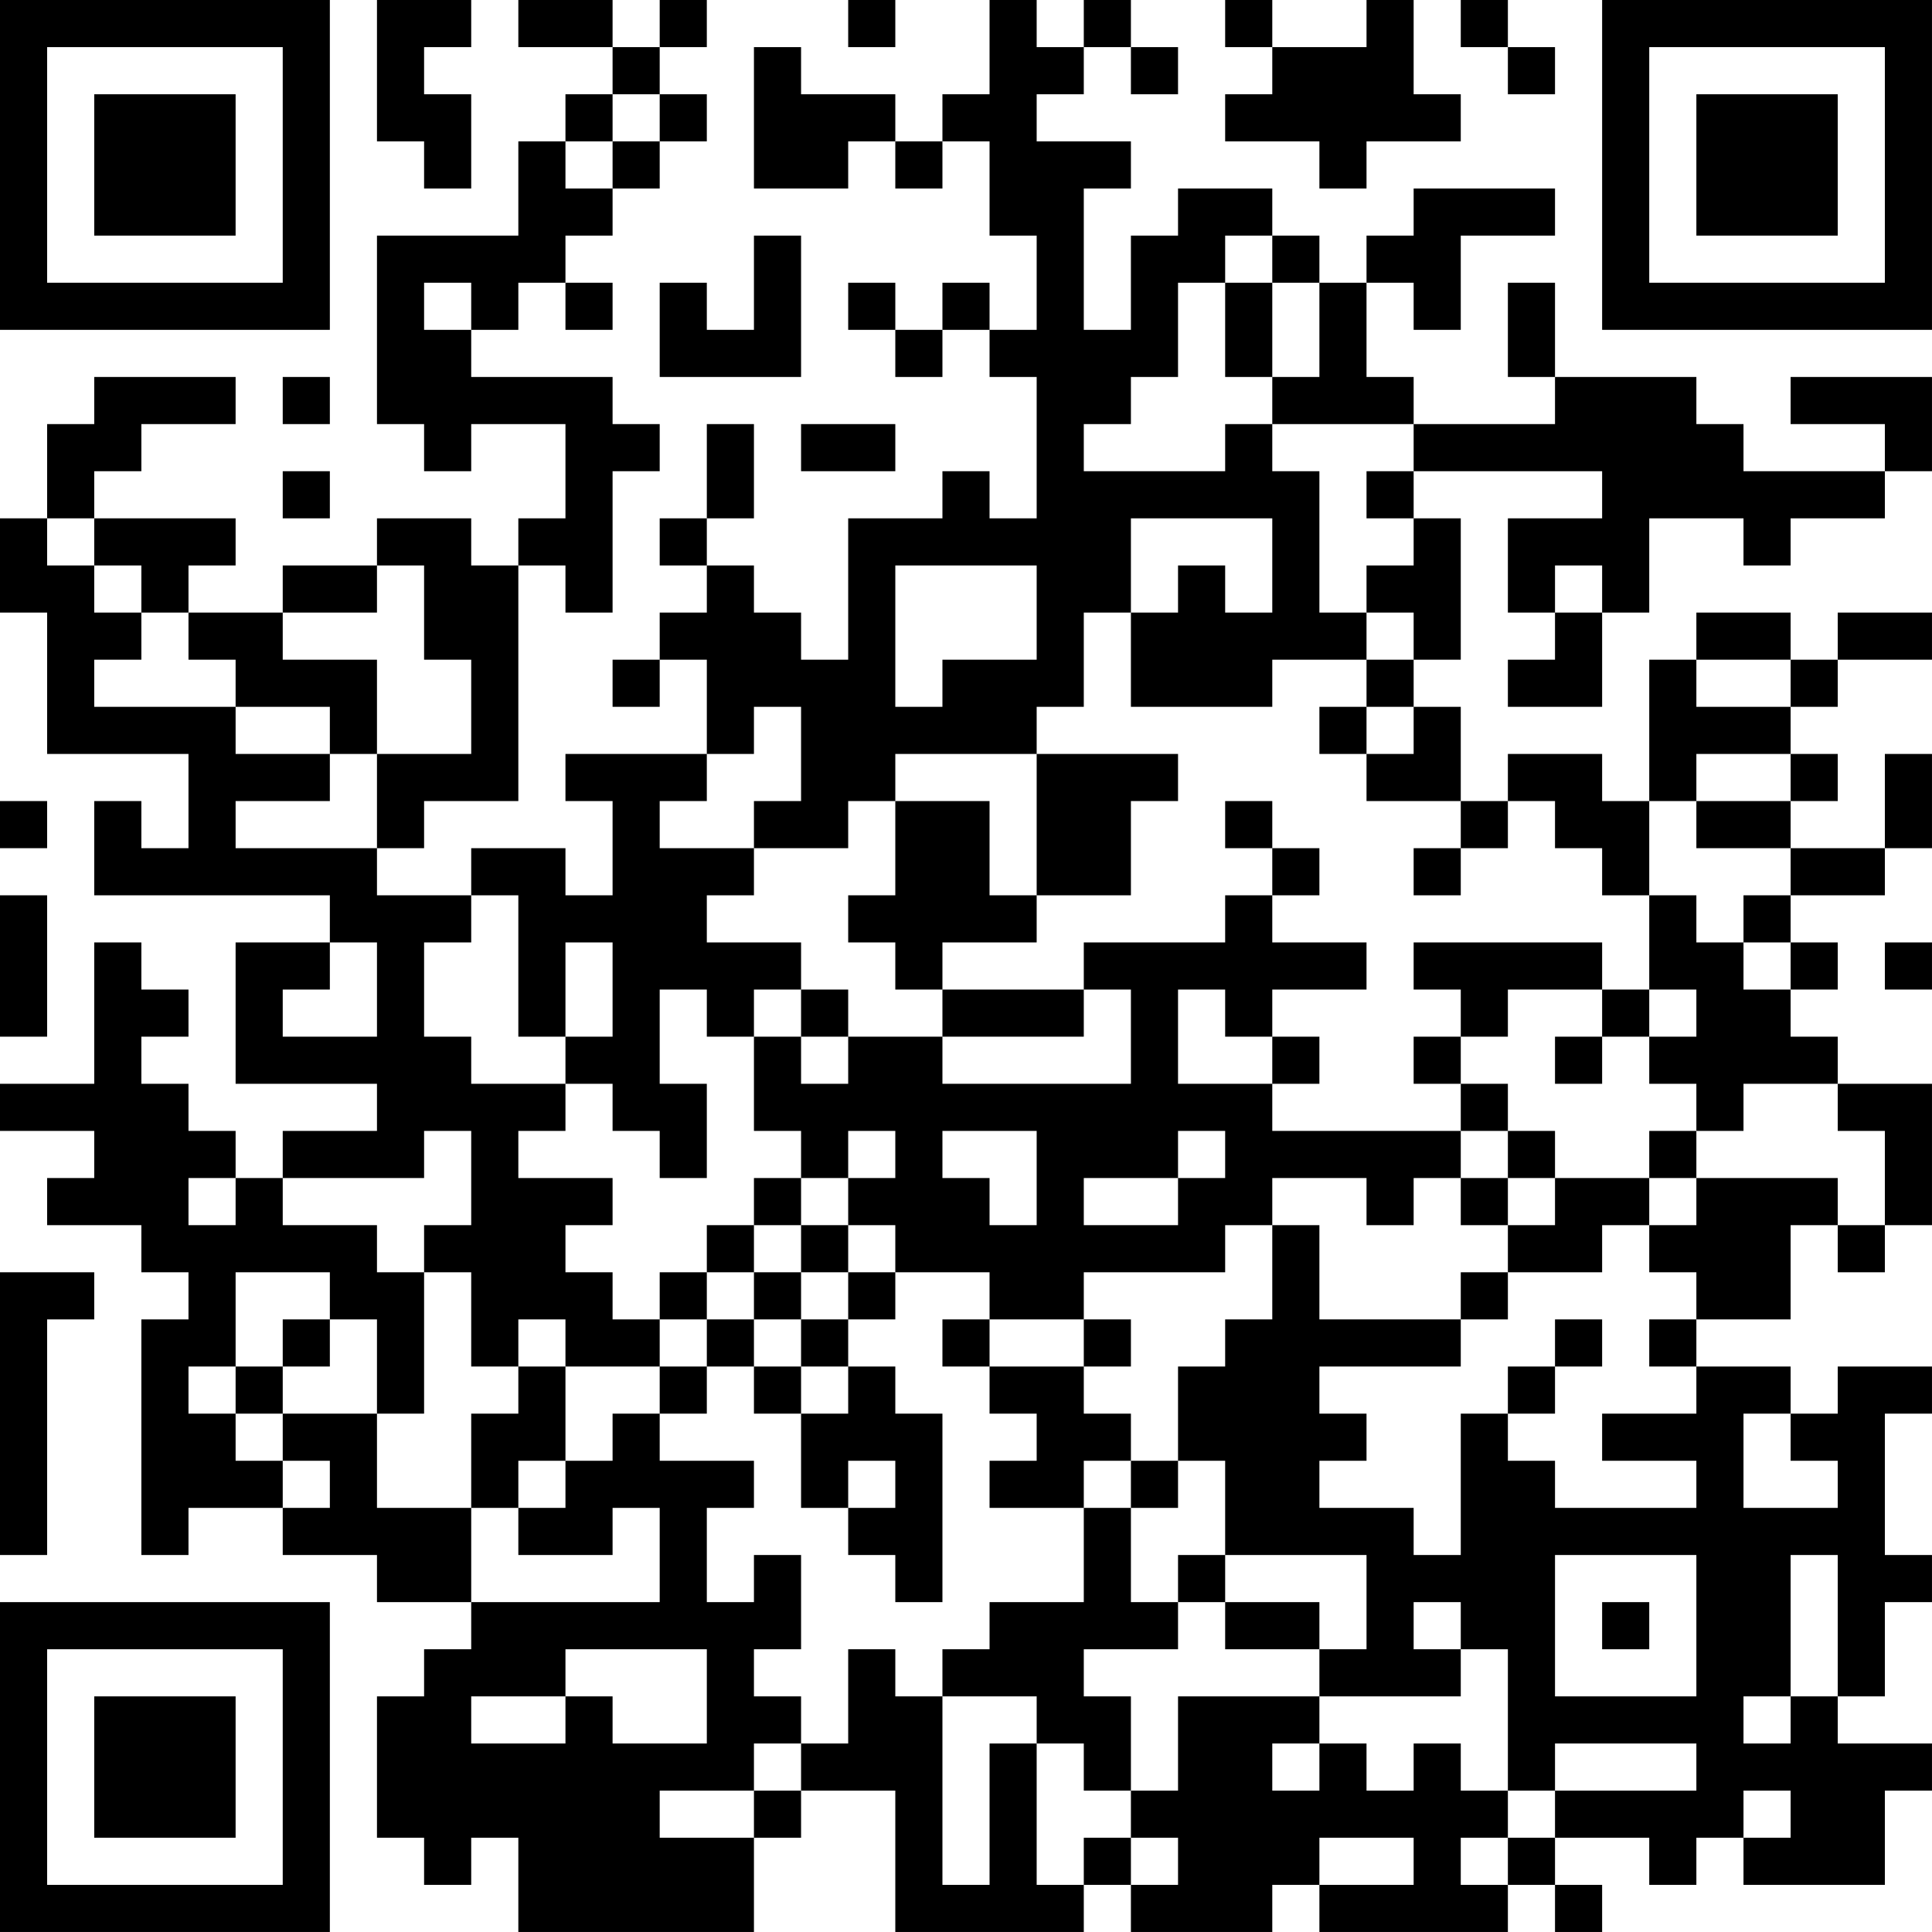 <?xml version="1.0" encoding="UTF-8"?>
<svg xmlns="http://www.w3.org/2000/svg" version="1.1" width="200" height="200" viewBox="0 0 200 200"><rect x="0" y="0" width="200" height="200" fill="#ffffff"/><g transform="scale(4.878)"><g transform="translate(0,0)"><path fill-rule="evenodd" d="M8 0L8 3L9 3L9 4L10 4L10 2L9 2L9 1L10 1L10 0ZM11 0L11 1L13 1L13 2L12 2L12 3L11 3L11 5L8 5L8 9L9 9L9 10L10 10L10 9L12 9L12 11L11 11L11 12L10 12L10 11L8 11L8 12L6 12L6 13L4 13L4 12L5 12L5 11L2 11L2 10L3 10L3 9L5 9L5 8L2 8L2 9L1 9L1 11L0 11L0 13L1 13L1 16L4 16L4 18L3 18L3 17L2 17L2 19L7 19L7 20L5 20L5 23L8 23L8 24L6 24L6 25L5 25L5 24L4 24L4 23L3 23L3 22L4 22L4 21L3 21L3 20L2 20L2 23L0 23L0 24L2 24L2 25L1 25L1 26L3 26L3 27L4 27L4 28L3 28L3 33L4 33L4 32L6 32L6 33L8 33L8 34L10 34L10 35L9 35L9 36L8 36L8 39L9 39L9 40L10 40L10 39L11 39L11 41L16 41L16 39L17 39L17 38L19 38L19 41L23 41L23 40L24 40L24 41L27 41L27 40L28 40L28 41L32 41L32 40L33 40L33 41L34 41L34 40L33 40L33 39L35 39L35 40L36 40L36 39L37 39L37 40L40 40L40 38L41 38L41 37L39 37L39 36L40 36L40 34L41 34L41 33L40 33L40 30L41 30L41 29L39 29L39 30L38 30L38 29L36 29L36 28L38 28L38 26L39 26L39 27L40 27L40 26L41 26L41 23L39 23L39 22L38 22L38 21L39 21L39 20L38 20L38 19L40 19L40 18L41 18L41 16L40 16L40 18L38 18L38 17L39 17L39 16L38 16L38 15L39 15L39 14L41 14L41 13L39 13L39 14L38 14L38 13L36 13L36 14L35 14L35 17L34 17L34 16L32 16L32 17L31 17L31 15L30 15L30 14L31 14L31 11L30 11L30 10L34 10L34 11L32 11L32 13L33 13L33 14L32 14L32 15L34 15L34 13L35 13L35 11L37 11L37 12L38 12L38 11L40 11L40 10L41 10L41 8L38 8L38 9L40 9L40 10L37 10L37 9L36 9L36 8L33 8L33 6L32 6L32 8L33 8L33 9L30 9L30 8L29 8L29 6L30 6L30 7L31 7L31 5L33 5L33 4L30 4L30 5L29 5L29 6L28 6L28 5L27 5L27 4L25 4L25 5L24 5L24 7L23 7L23 4L24 4L24 3L22 3L22 2L23 2L23 1L24 1L24 2L25 2L25 1L24 1L24 0L23 0L23 1L22 1L22 0L21 0L21 2L20 2L20 3L19 3L19 2L17 2L17 1L16 1L16 4L18 4L18 3L19 3L19 4L20 4L20 3L21 3L21 5L22 5L22 7L21 7L21 6L20 6L20 7L19 7L19 6L18 6L18 7L19 7L19 8L20 8L20 7L21 7L21 8L22 8L22 11L21 11L21 10L20 10L20 11L18 11L18 14L17 14L17 13L16 13L16 12L15 12L15 11L16 11L16 9L15 9L15 11L14 11L14 12L15 12L15 13L14 13L14 14L13 14L13 15L14 15L14 14L15 14L15 16L12 16L12 17L13 17L13 19L12 19L12 18L10 18L10 19L8 19L8 18L9 18L9 17L11 17L11 12L12 12L12 13L13 13L13 10L14 10L14 9L13 9L13 8L10 8L10 7L11 7L11 6L12 6L12 7L13 7L13 6L12 6L12 5L13 5L13 4L14 4L14 3L15 3L15 2L14 2L14 1L15 1L15 0L14 0L14 1L13 1L13 0ZM18 0L18 1L19 1L19 0ZM26 0L26 1L27 1L27 2L26 2L26 3L28 3L28 4L29 4L29 3L31 3L31 2L30 2L30 0L29 0L29 1L27 1L27 0ZM31 0L31 1L32 1L32 2L33 2L33 1L32 1L32 0ZM13 2L13 3L12 3L12 4L13 4L13 3L14 3L14 2ZM16 5L16 7L15 7L15 6L14 6L14 8L17 8L17 5ZM26 5L26 6L25 6L25 8L24 8L24 9L23 9L23 10L26 10L26 9L27 9L27 10L28 10L28 13L29 13L29 14L27 14L27 15L24 15L24 13L25 13L25 12L26 12L26 13L27 13L27 11L24 11L24 13L23 13L23 15L22 15L22 16L19 16L19 17L18 17L18 18L16 18L16 17L17 17L17 15L16 15L16 16L15 16L15 17L14 17L14 18L16 18L16 19L15 19L15 20L17 20L17 21L16 21L16 22L15 22L15 21L14 21L14 23L15 23L15 25L14 25L14 24L13 24L13 23L12 23L12 22L13 22L13 20L12 20L12 22L11 22L11 19L10 19L10 20L9 20L9 22L10 22L10 23L12 23L12 24L11 24L11 25L13 25L13 26L12 26L12 27L13 27L13 28L14 28L14 29L12 29L12 28L11 28L11 29L10 29L10 27L9 27L9 26L10 26L10 24L9 24L9 25L6 25L6 26L8 26L8 27L9 27L9 30L8 30L8 28L7 28L7 27L5 27L5 29L4 29L4 30L5 30L5 31L6 31L6 32L7 32L7 31L6 31L6 30L8 30L8 32L10 32L10 34L14 34L14 32L13 32L13 33L11 33L11 32L12 32L12 31L13 31L13 30L14 30L14 31L16 31L16 32L15 32L15 34L16 34L16 33L17 33L17 35L16 35L16 36L17 36L17 37L16 37L16 38L14 38L14 39L16 39L16 38L17 38L17 37L18 37L18 35L19 35L19 36L20 36L20 40L21 40L21 37L22 37L22 40L23 40L23 39L24 39L24 40L25 40L25 39L24 39L24 38L25 38L25 36L28 36L28 37L27 37L27 38L28 38L28 37L29 37L29 38L30 38L30 37L31 37L31 38L32 38L32 39L31 39L31 40L32 40L32 39L33 39L33 38L36 38L36 37L33 37L33 38L32 38L32 35L31 35L31 34L30 34L30 35L31 35L31 36L28 36L28 35L29 35L29 33L26 33L26 31L25 31L25 29L26 29L26 28L27 28L27 26L28 26L28 28L31 28L31 29L28 29L28 30L29 30L29 31L28 31L28 32L30 32L30 33L31 33L31 30L32 30L32 31L33 31L33 32L36 32L36 31L34 31L34 30L36 30L36 29L35 29L35 28L36 28L36 27L35 27L35 26L36 26L36 25L39 25L39 26L40 26L40 24L39 24L39 23L37 23L37 24L36 24L36 23L35 23L35 22L36 22L36 21L35 21L35 19L36 19L36 20L37 20L37 21L38 21L38 20L37 20L37 19L38 19L38 18L36 18L36 17L38 17L38 16L36 16L36 17L35 17L35 19L34 19L34 18L33 18L33 17L32 17L32 18L31 18L31 17L29 17L29 16L30 16L30 15L29 15L29 14L30 14L30 13L29 13L29 12L30 12L30 11L29 11L29 10L30 10L30 9L27 9L27 8L28 8L28 6L27 6L27 5ZM9 6L9 7L10 7L10 6ZM26 6L26 8L27 8L27 6ZM6 8L6 9L7 9L7 8ZM17 9L17 10L19 10L19 9ZM6 10L6 11L7 11L7 10ZM1 11L1 12L2 12L2 13L3 13L3 14L2 14L2 15L5 15L5 16L7 16L7 17L5 17L5 18L8 18L8 16L10 16L10 14L9 14L9 12L8 12L8 13L6 13L6 14L8 14L8 16L7 16L7 15L5 15L5 14L4 14L4 13L3 13L3 12L2 12L2 11ZM19 12L19 15L20 15L20 14L22 14L22 12ZM33 12L33 13L34 13L34 12ZM36 14L36 15L38 15L38 14ZM28 15L28 16L29 16L29 15ZM22 16L22 19L21 19L21 17L19 17L19 19L18 19L18 20L19 20L19 21L20 21L20 22L18 22L18 21L17 21L17 22L16 22L16 24L17 24L17 25L16 25L16 26L15 26L15 27L14 27L14 28L15 28L15 29L14 29L14 30L15 30L15 29L16 29L16 30L17 30L17 32L18 32L18 33L19 33L19 34L20 34L20 30L19 30L19 29L18 29L18 28L19 28L19 27L21 27L21 28L20 28L20 29L21 29L21 30L22 30L22 31L21 31L21 32L23 32L23 34L21 34L21 35L20 35L20 36L22 36L22 37L23 37L23 38L24 38L24 36L23 36L23 35L25 35L25 34L26 34L26 35L28 35L28 34L26 34L26 33L25 33L25 34L24 34L24 32L25 32L25 31L24 31L24 30L23 30L23 29L24 29L24 28L23 28L23 27L26 27L26 26L27 26L27 25L29 25L29 26L30 26L30 25L31 25L31 26L32 26L32 27L31 27L31 28L32 28L32 27L34 27L34 26L35 26L35 25L36 25L36 24L35 24L35 25L33 25L33 24L32 24L32 23L31 23L31 22L32 22L32 21L34 21L34 22L33 22L33 23L34 23L34 22L35 22L35 21L34 21L34 20L30 20L30 21L31 21L31 22L30 22L30 23L31 23L31 24L27 24L27 23L28 23L28 22L27 22L27 21L29 21L29 20L27 20L27 19L28 19L28 18L27 18L27 17L26 17L26 18L27 18L27 19L26 19L26 20L23 20L23 21L20 21L20 20L22 20L22 19L24 19L24 17L25 17L25 16ZM0 17L0 18L1 18L1 17ZM30 18L30 19L31 19L31 18ZM0 19L0 22L1 22L1 19ZM7 20L7 21L6 21L6 22L8 22L8 20ZM40 20L40 21L41 21L41 20ZM23 21L23 22L20 22L20 23L24 23L24 21ZM25 21L25 23L27 23L27 22L26 22L26 21ZM17 22L17 23L18 23L18 22ZM18 24L18 25L17 25L17 26L16 26L16 27L15 27L15 28L16 28L16 29L17 29L17 30L18 30L18 29L17 29L17 28L18 28L18 27L19 27L19 26L18 26L18 25L19 25L19 24ZM20 24L20 25L21 25L21 26L22 26L22 24ZM25 24L25 25L23 25L23 26L25 26L25 25L26 25L26 24ZM31 24L31 25L32 25L32 26L33 26L33 25L32 25L32 24ZM4 25L4 26L5 26L5 25ZM17 26L17 27L16 27L16 28L17 28L17 27L18 27L18 26ZM0 27L0 33L1 33L1 28L2 28L2 27ZM6 28L6 29L5 29L5 30L6 30L6 29L7 29L7 28ZM21 28L21 29L23 29L23 28ZM33 28L33 29L32 29L32 30L33 30L33 29L34 29L34 28ZM11 29L11 30L10 30L10 32L11 32L11 31L12 31L12 29ZM37 30L37 32L39 32L39 31L38 31L38 30ZM18 31L18 32L19 32L19 31ZM23 31L23 32L24 32L24 31ZM33 33L33 36L36 36L36 33ZM38 33L38 36L37 36L37 37L38 37L38 36L39 36L39 33ZM34 34L34 35L35 35L35 34ZM12 35L12 36L10 36L10 37L12 37L12 36L13 36L13 37L15 37L15 35ZM37 38L37 39L38 39L38 38ZM28 39L28 40L30 40L30 39ZM0 0L0 7L7 7L7 0ZM1 1L1 6L6 6L6 1ZM2 2L2 5L5 5L5 2ZM34 0L34 7L41 7L41 0ZM35 1L35 6L40 6L40 1ZM36 2L36 5L39 5L39 2ZM0 34L0 41L7 41L7 34ZM1 35L1 40L6 40L6 35ZM2 36L2 39L5 39L5 36Z" fill="#000000"/></g></g></svg>
